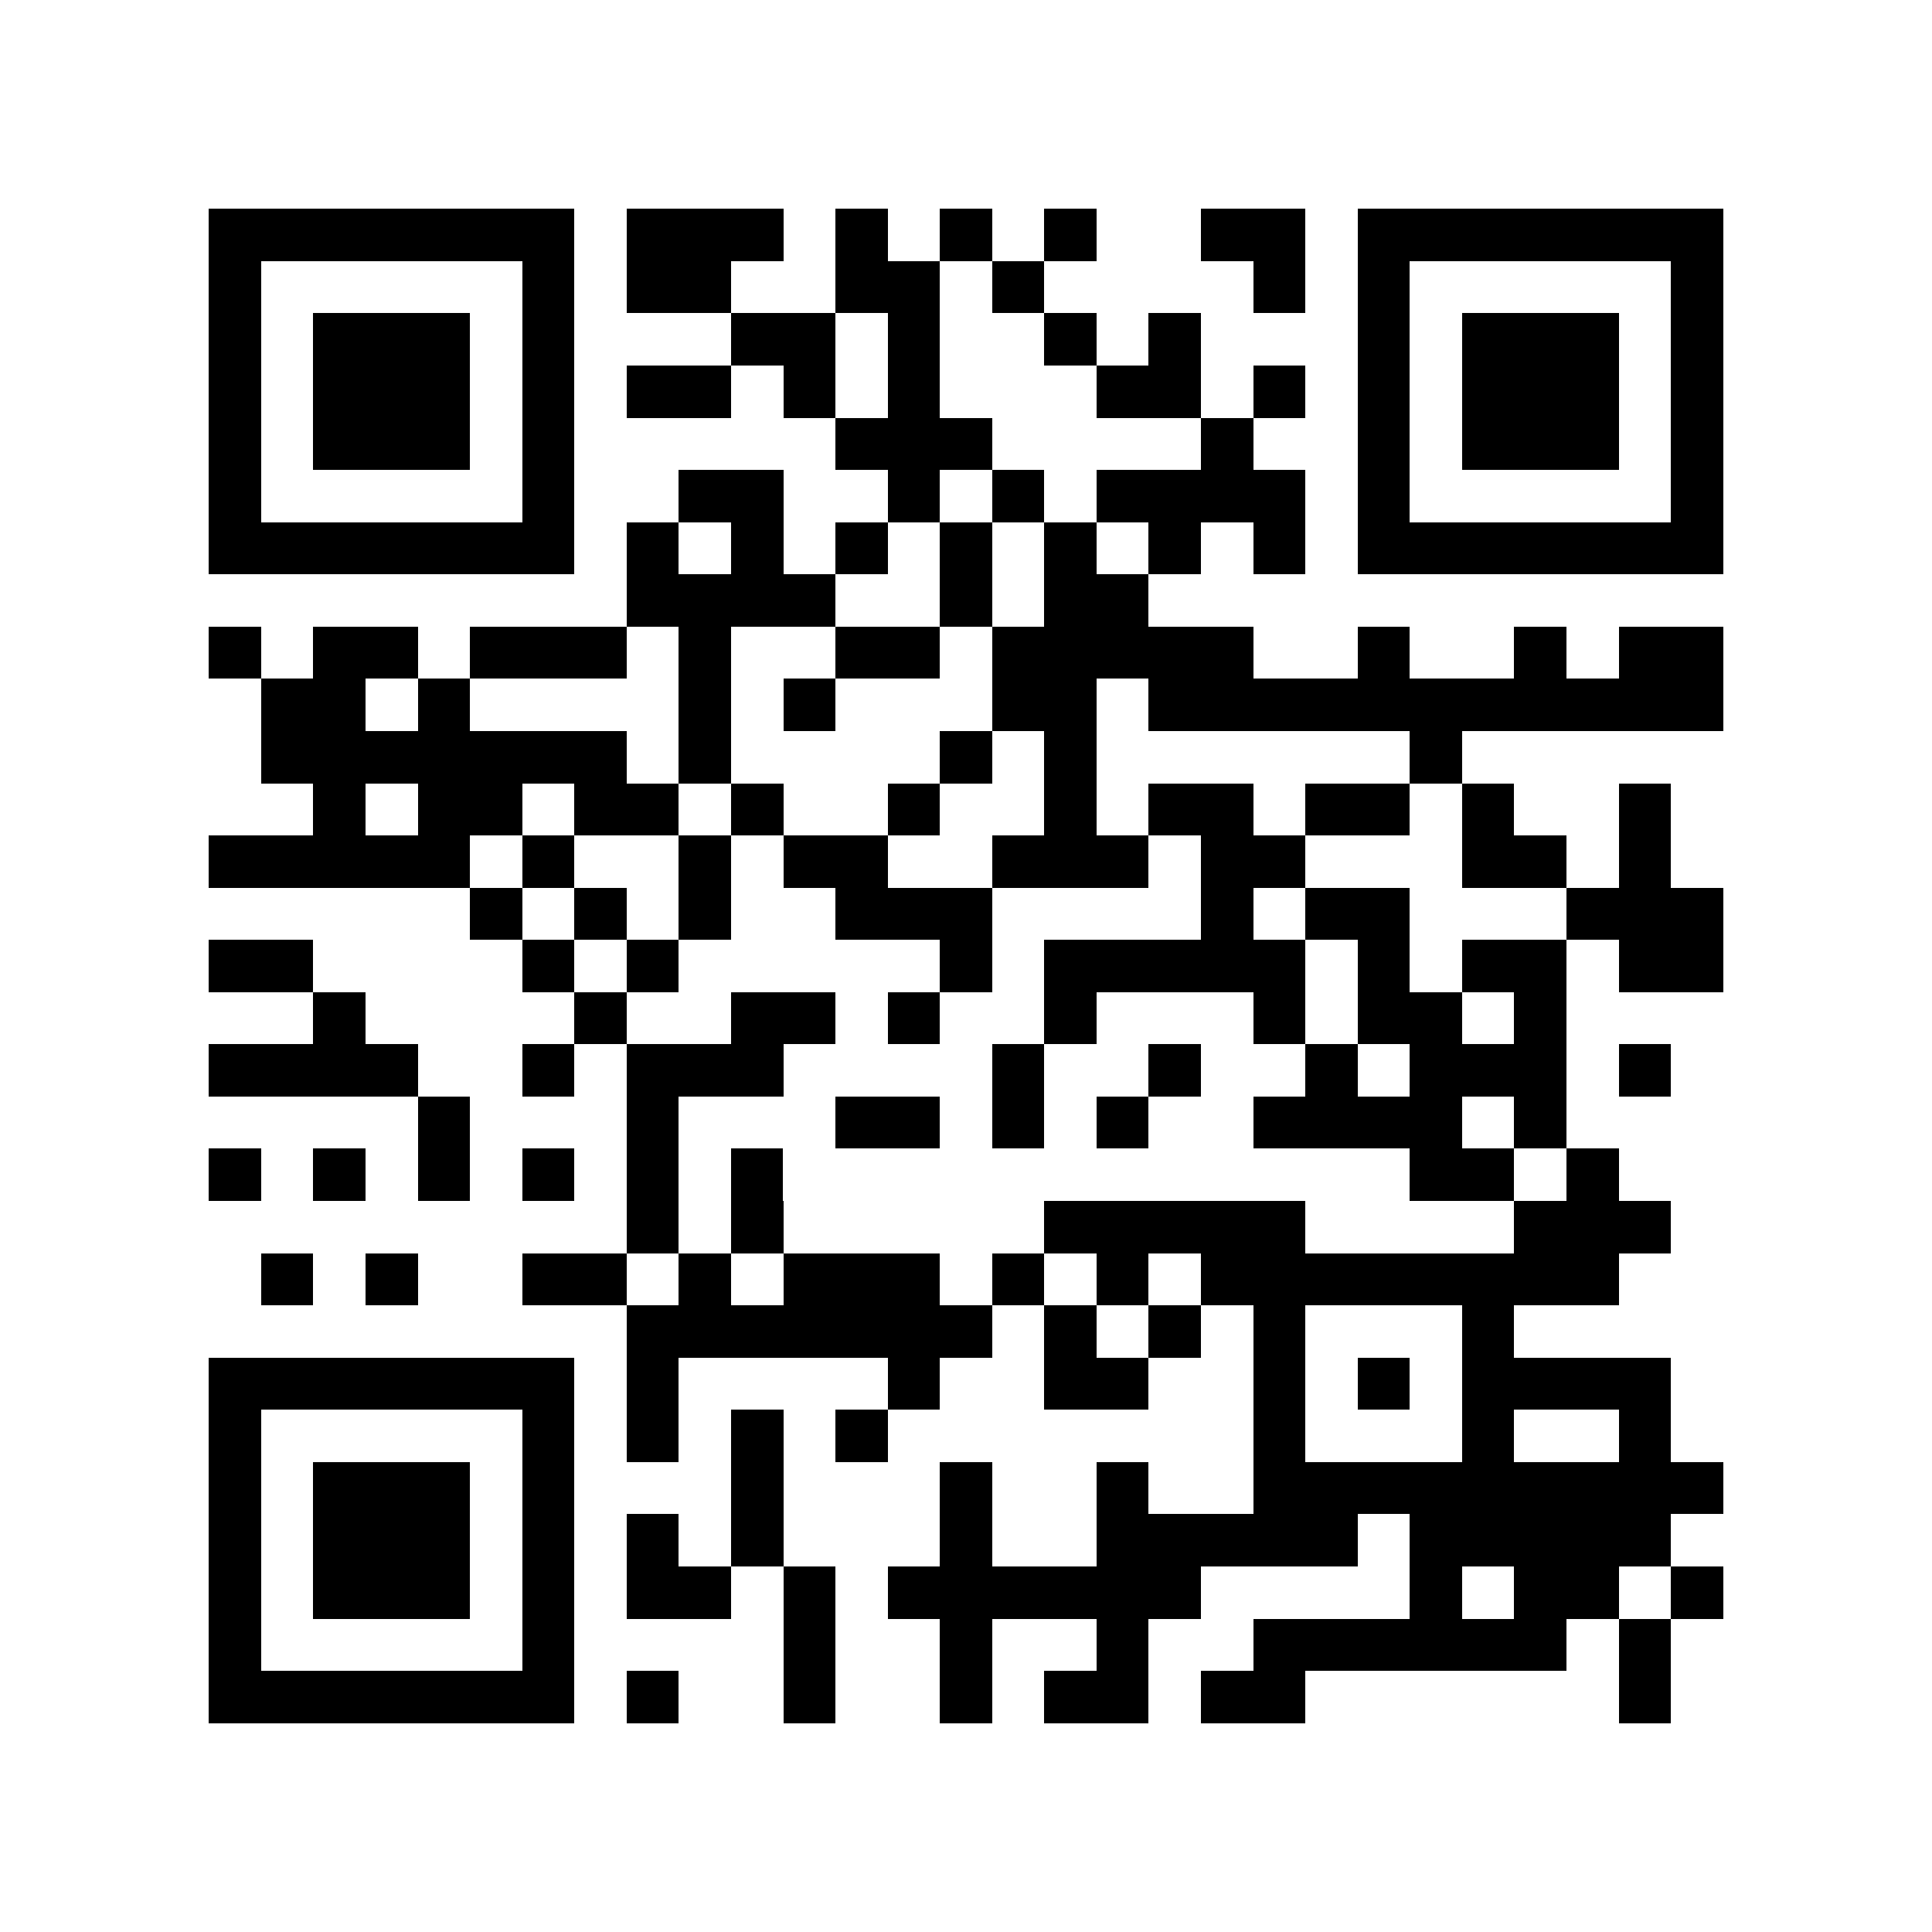 <?xml version="1.0" encoding="utf-8"?><!DOCTYPE svg PUBLIC "-//W3C//DTD SVG 1.1//EN" "http://www.w3.org/Graphics/SVG/1.1/DTD/svg11.dtd"><svg xmlns="http://www.w3.org/2000/svg" viewBox="0 0 37 37" shape-rendering="crispEdges"><path fill="#ffffff" d="M0 0h37v37H0z"/><path stroke="#000000" d="M4 4.5h7m1 0h3m1 0h1m1 0h1m1 0h1m2 0h2m1 0h7M4 5.5h1m5 0h1m1 0h2m2 0h2m1 0h1m4 0h1m1 0h1m5 0h1M4 6.5h1m1 0h3m1 0h1m3 0h2m1 0h1m2 0h1m1 0h1m3 0h1m1 0h3m1 0h1M4 7.5h1m1 0h3m1 0h1m1 0h2m1 0h1m1 0h1m3 0h2m1 0h1m1 0h1m1 0h3m1 0h1M4 8.5h1m1 0h3m1 0h1m5 0h3m4 0h1m2 0h1m1 0h3m1 0h1M4 9.5h1m5 0h1m2 0h2m2 0h1m1 0h1m1 0h4m1 0h1m5 0h1M4 10.5h7m1 0h1m1 0h1m1 0h1m1 0h1m1 0h1m1 0h1m1 0h1m1 0h7M12 11.5h4m2 0h1m1 0h2M4 12.5h1m1 0h2m1 0h3m1 0h1m2 0h2m1 0h5m2 0h1m2 0h1m1 0h2M5 13.5h2m1 0h1m4 0h1m1 0h1m3 0h2m1 0h11M5 14.5h7m1 0h1m4 0h1m1 0h1m6 0h1M6 15.5h1m1 0h2m1 0h2m1 0h1m2 0h1m2 0h1m1 0h2m1 0h2m1 0h1m2 0h1M4 16.5h5m1 0h1m2 0h1m1 0h2m2 0h3m1 0h2m3 0h2m1 0h1M9 17.5h1m1 0h1m1 0h1m2 0h3m4 0h1m1 0h2m3 0h3M4 18.5h2m4 0h1m1 0h1m5 0h1m1 0h5m1 0h1m1 0h2m1 0h2M6 19.5h1m4 0h1m2 0h2m1 0h1m2 0h1m3 0h1m1 0h2m1 0h1M4 20.5h4m2 0h1m1 0h3m4 0h1m2 0h1m2 0h1m1 0h3m1 0h1M8 21.5h1m3 0h1m3 0h2m1 0h1m1 0h1m2 0h4m1 0h1M4 22.5h1m1 0h1m1 0h1m1 0h1m1 0h1m1 0h1m12 0h2m1 0h1M12 23.5h1m1 0h1m5 0h5m4 0h3M5 24.5h1m1 0h1m2 0h2m1 0h1m1 0h3m1 0h1m1 0h1m1 0h8M12 25.5h7m1 0h1m1 0h1m1 0h1m3 0h1M4 26.5h7m1 0h1m4 0h1m2 0h2m2 0h1m1 0h1m1 0h4M4 27.5h1m5 0h1m1 0h1m1 0h1m1 0h1m7 0h1m3 0h1m2 0h1M4 28.5h1m1 0h3m1 0h1m3 0h1m3 0h1m2 0h1m2 0h9M4 29.5h1m1 0h3m1 0h1m1 0h1m1 0h1m3 0h1m2 0h5m1 0h5M4 30.5h1m1 0h3m1 0h1m1 0h2m1 0h1m1 0h6m4 0h1m1 0h2m1 0h1M4 31.5h1m5 0h1m4 0h1m2 0h1m2 0h1m2 0h6m1 0h1M4 32.5h7m1 0h1m2 0h1m2 0h1m1 0h2m1 0h2m6 0h1"/></svg>
